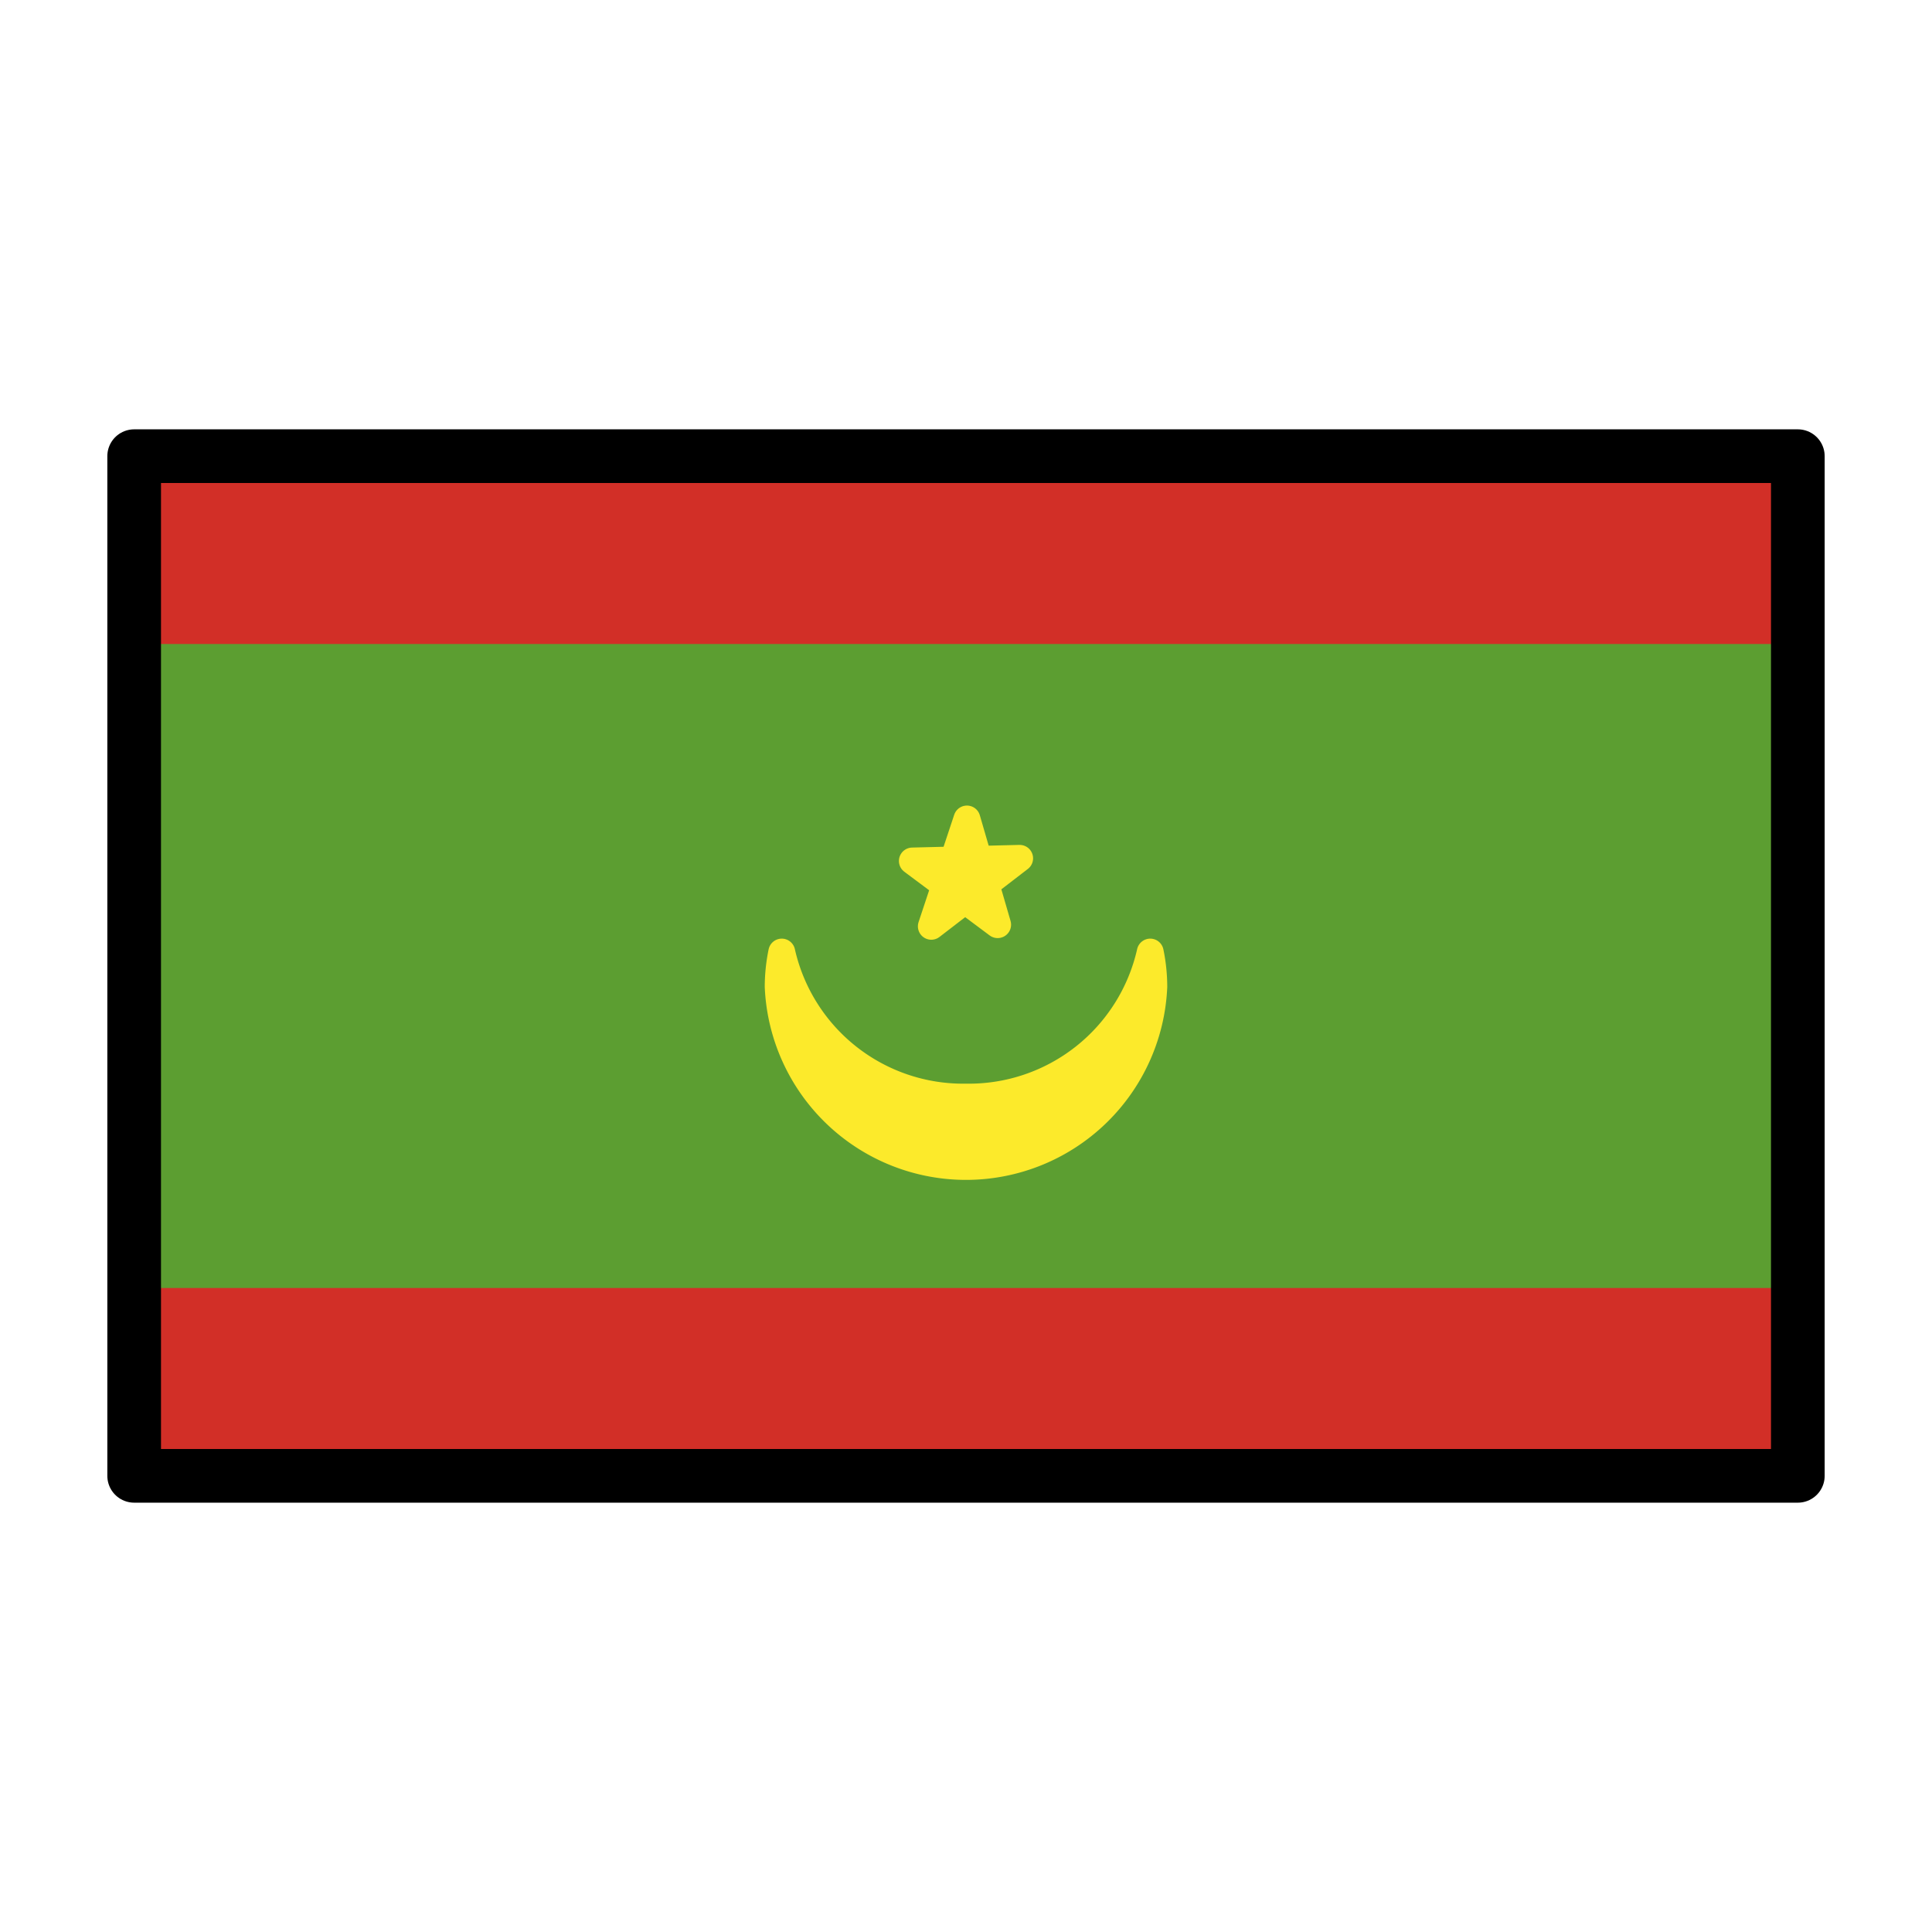 <?xml version="1.0" encoding="UTF-8"?>
<svg id="a" viewBox="0 0 72 72" xmlns="http://www.w3.org/2000/svg"><g id="b"><rect x="5" y="17" width="62" height="38" fill="#5c9e31"/><rect x="5" y="17" width="62" height="7" fill="#d22f27"/><rect x="5" y="48" width="62" height="7" fill="#d22f27"/><g fill="#fcea2b" stroke="#fcea2b" stroke-linecap="round" stroke-linejoin="round"><path d="M36,40.885a6.929,6.929,0,0,1-6.866-5.405A6.456,6.456,0,0,0,29,36.777a7.007,7.007,0,0,0,14,0,6.449,6.449,0,0,0-.134-1.297A6.929,6.929,0,0,1,36,40.885Z"/><polygon points="34.707 34.521 36.035 30.521 37.18 34.46 34 32.086 38 31.987"/></g></g><g id="c"><rect x="5" y="17" width="62" height="38" fill="none" stroke="#000" stroke-linecap="round" stroke-linejoin="round" stroke-width="2"/></g></svg>
